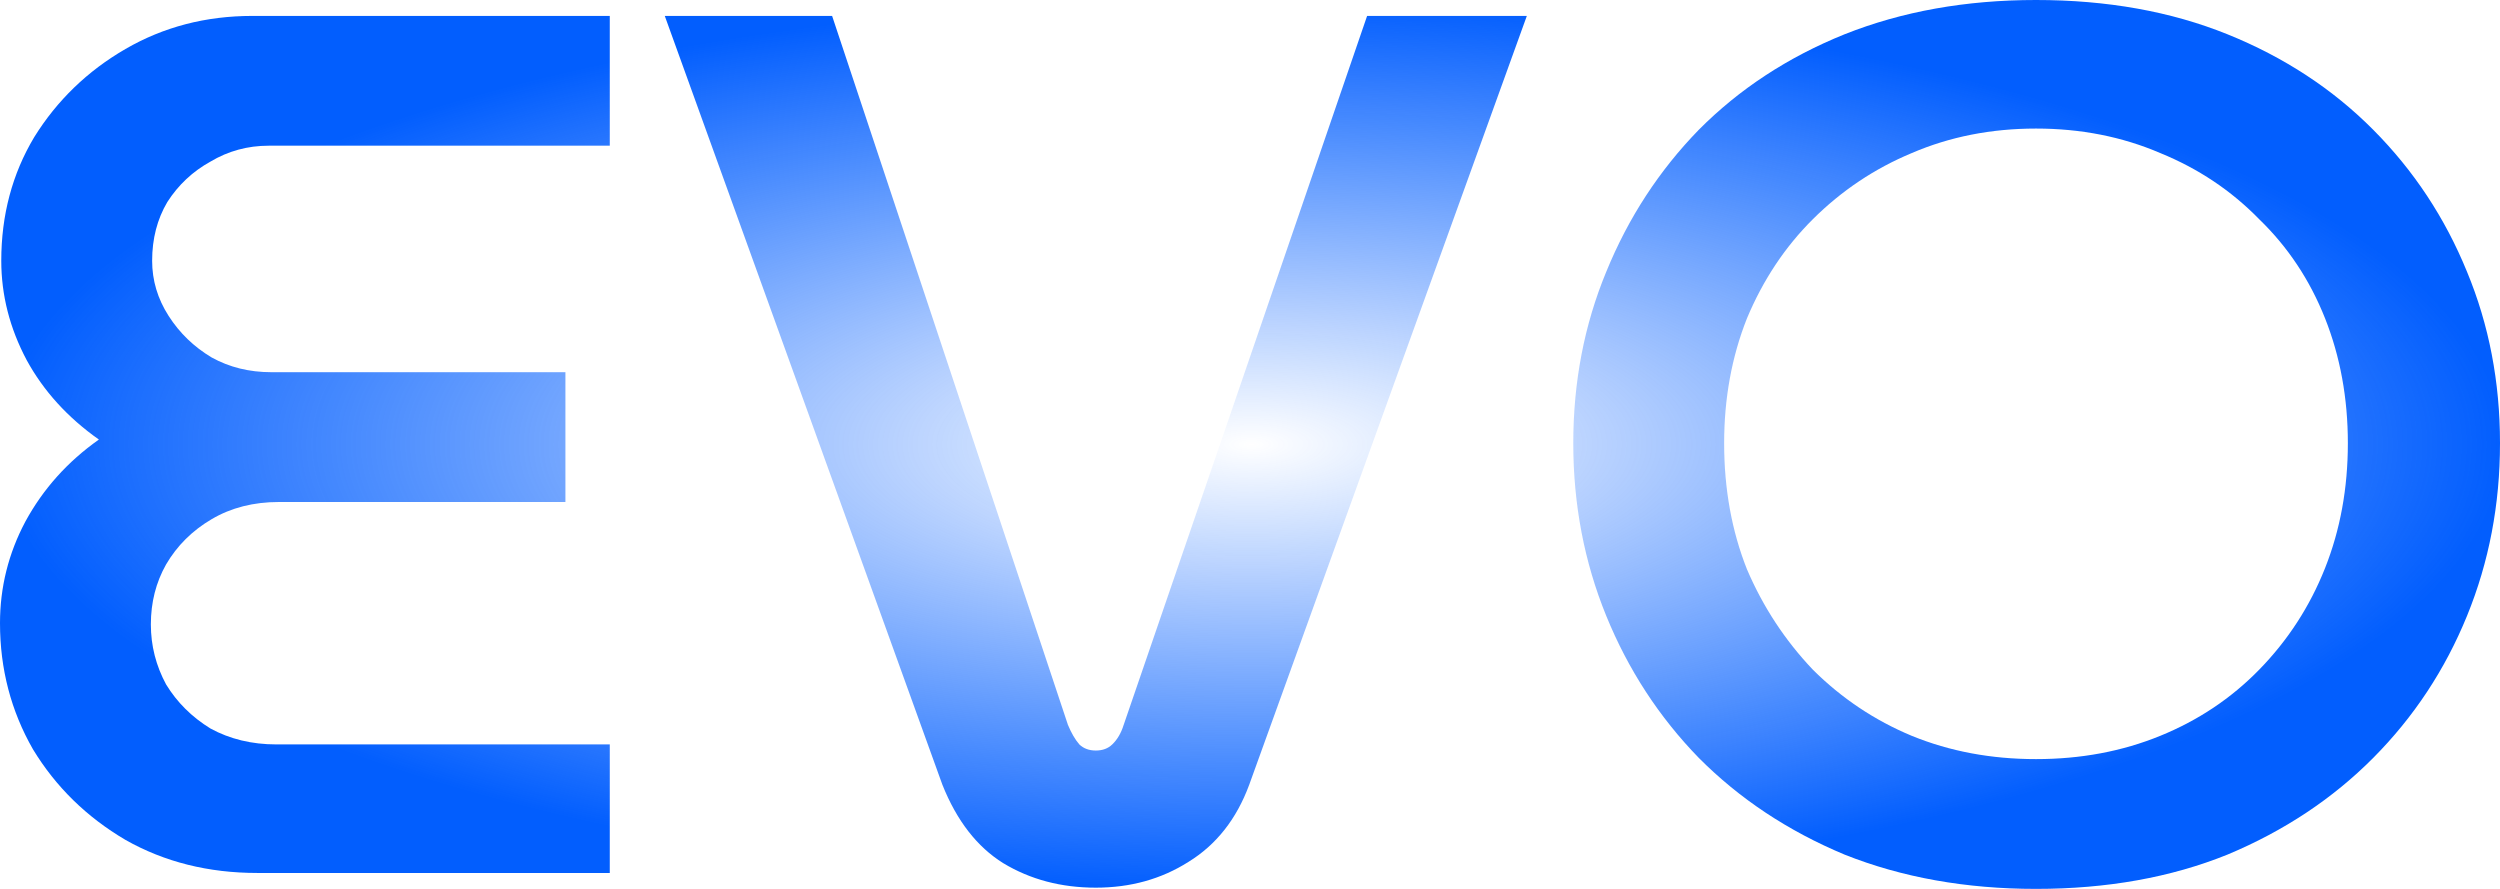 <svg width="90" height="32" viewBox="0 0 90 32" fill="none" xmlns="http://www.w3.org/2000/svg">
<path d="M9.265 31.427C7.5 31.427 5.918 31.03 4.518 30.237C3.119 29.414 2.008 28.327 1.187 26.975C0.396 25.594 0 24.081 0 22.435C0 21.142 0.304 19.923 0.913 18.777C1.552 17.602 2.434 16.617 3.56 15.824C2.434 15.03 1.567 14.075 0.958 12.959C0.35 11.813 0.046 10.623 0.046 9.388C0.046 7.743 0.441 6.259 1.232 4.937C2.054 3.614 3.149 2.556 4.518 1.763C5.887 0.97 7.409 0.573 9.082 0.573H21.952V5.245H9.675C8.915 5.245 8.215 5.436 7.576 5.818C6.937 6.171 6.42 6.656 6.024 7.273C5.659 7.89 5.477 8.595 5.477 9.388C5.477 10.094 5.674 10.755 6.07 11.372C6.465 11.989 6.983 12.489 7.622 12.87C8.261 13.223 8.976 13.399 9.767 13.399H20.355V18.072H10.04C9.128 18.072 8.321 18.277 7.622 18.689C6.922 19.1 6.374 19.644 5.979 20.32C5.614 20.966 5.431 21.686 5.431 22.479C5.431 23.243 5.614 23.963 5.979 24.639C6.374 25.286 6.907 25.814 7.576 26.226C8.276 26.608 9.067 26.799 9.949 26.799H21.952V31.427H9.265Z" fill="url(#paint0_radial_1_563)"/>
<path d="M39.449 31.956C38.202 31.956 37.091 31.662 36.117 31.074C35.174 30.487 34.444 29.546 33.927 28.253L23.932 0.573H29.956L38.445 26.094C38.567 26.387 38.704 26.623 38.856 26.799C39.008 26.946 39.206 27.019 39.449 27.019C39.693 27.019 39.89 26.946 40.042 26.799C40.225 26.623 40.362 26.387 40.453 26.094L49.216 0.573H54.966L44.971 28.253C44.515 29.488 43.785 30.413 42.781 31.03C41.807 31.647 40.697 31.956 39.449 31.956Z" fill="url(#paint1_radial_1_563)"/>
<path d="M73.296 32C70.771 32 68.474 31.589 66.405 30.766C64.366 29.914 62.617 28.753 61.157 27.284C59.727 25.814 58.616 24.11 57.825 22.171C57.034 20.231 56.638 18.16 56.638 15.956C56.638 13.752 57.034 11.695 57.825 9.785C58.616 7.846 59.727 6.141 61.157 4.672C62.617 3.203 64.366 2.057 66.405 1.234C68.474 0.411 70.771 0 73.296 0C75.852 0 78.149 0.411 80.188 1.234C82.226 2.057 83.976 3.203 85.436 4.672C86.897 6.141 88.022 7.846 88.813 9.785C89.605 11.695 90 13.752 90 15.956C90 18.16 89.605 20.231 88.813 22.171C88.022 24.11 86.897 25.814 85.436 27.284C83.976 28.753 82.226 29.914 80.188 30.766C78.149 31.589 75.852 32 73.296 32ZM73.296 27.328C74.909 27.328 76.4 27.049 77.769 26.49C79.138 25.932 80.325 25.139 81.329 24.11C82.363 23.052 83.154 21.833 83.702 20.452C84.25 19.071 84.523 17.572 84.523 15.956C84.523 14.34 84.25 12.841 83.702 11.46C83.154 10.079 82.363 8.889 81.329 7.89C80.325 6.861 79.138 6.068 77.769 5.51C76.4 4.922 74.909 4.628 73.296 4.628C71.684 4.628 70.193 4.922 68.824 5.51C67.485 6.068 66.299 6.861 65.264 7.89C64.26 8.889 63.469 10.079 62.891 11.46C62.343 12.841 62.069 14.34 62.069 15.956C62.069 17.602 62.343 19.115 62.891 20.496C63.469 21.848 64.26 23.052 65.264 24.11C66.299 25.139 67.485 25.932 68.824 26.49C70.193 27.049 71.684 27.328 73.296 27.328Z" fill="url(#paint2_radial_1_563)"/>
<defs>
<radialGradient id="paint0_radial_1_563" cx="0" cy="0" r="1" gradientUnits="userSpaceOnUse" gradientTransform="translate(45 16) rotate(90) scale(16 45)">
<stop stop-color="#025EFE" stop-opacity="0"/>
<stop offset="1" stop-color="#025EFE"/>
</radialGradient>
<radialGradient id="paint1_radial_1_563" cx="0" cy="0" r="1" gradientUnits="userSpaceOnUse" gradientTransform="translate(45 16) rotate(90) scale(16 45)">
<stop stop-color="#025EFE" stop-opacity="0"/>
<stop offset="1" stop-color="#025EFE"/>
</radialGradient>
<radialGradient id="paint2_radial_1_563" cx="0" cy="0" r="1" gradientUnits="userSpaceOnUse" gradientTransform="translate(45 16) rotate(90) scale(16 45)">
<stop stop-color="#025EFE" stop-opacity="0"/>
<stop offset="1" stop-color="#025EFE"/>
</radialGradient>
</defs>
</svg>
